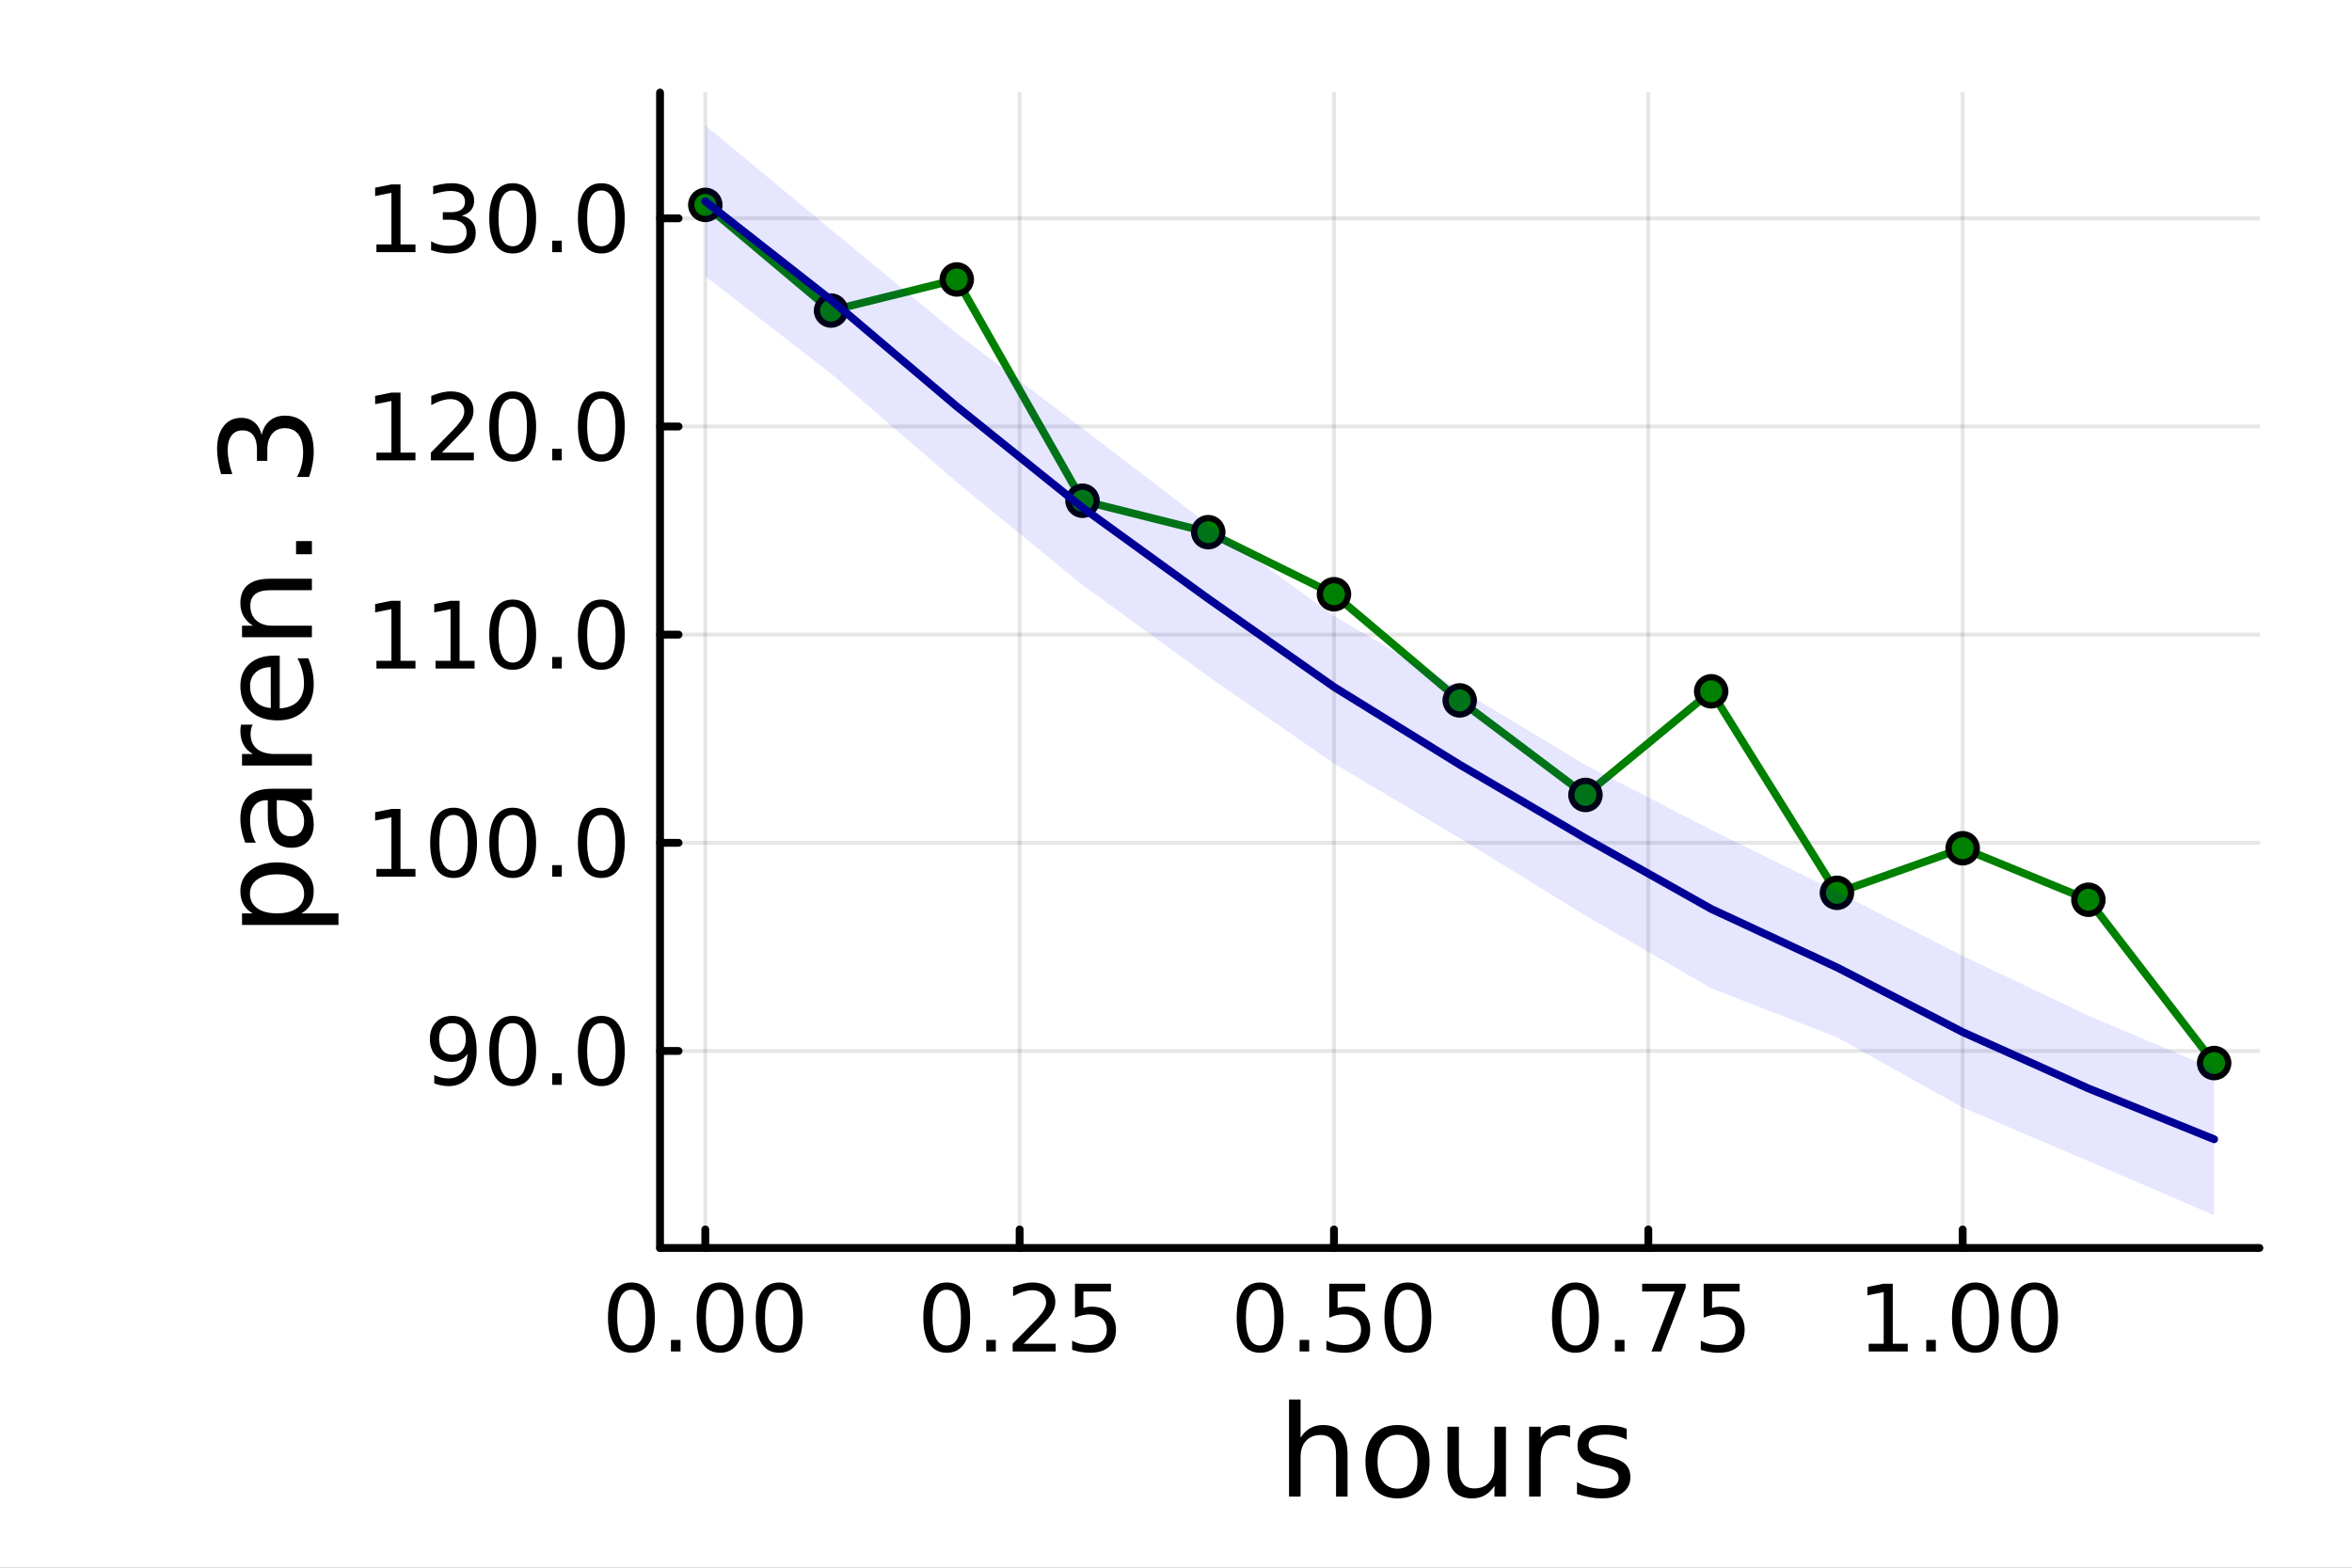 <?xml version="1.0" encoding="utf-8"?>
<svg xmlns="http://www.w3.org/2000/svg" xmlns:xlink="http://www.w3.org/1999/xlink" width="600" height="400" viewBox="0 0 2400 1600">
<rect x="0" y="0" width="2400" height="1600" fill="#808080" stroke="none"/>
<defs>
  <clipPath id="clip990">
    <rect x="0" y="0" width="2400" height="1600"/>
  </clipPath>
</defs>
<path clip-path="url(#clip990)" d="M0 1600 L2400 1600 L2400 0 L0 0  Z" fill="#ffffff" fill-rule="evenodd" fill-opacity="1"/>
<defs>
  <clipPath id="clip991">
    <rect x="480" y="0" width="1681" height="1600"/>
  </clipPath>
</defs>
<path clip-path="url(#clip990)" d="M673.506 1273.7 L2305.51 1273.7 L2305.51 94.488 L673.506 94.488  Z" fill="#ffffff" fill-rule="evenodd" fill-opacity="1"/>
<defs>
  <clipPath id="clip992">
    <rect x="673" y="94" width="1633" height="1180"/>
  </clipPath>
</defs>
<polyline clip-path="url(#clip992)" style="stroke:#000000; stroke-linecap:round; stroke-linejoin:round; stroke-width:4; stroke-opacity:0.1; fill:none" points="719.695,1273.7 719.695,94.488 "/>
<polyline clip-path="url(#clip992)" style="stroke:#000000; stroke-linecap:round; stroke-linejoin:round; stroke-width:4; stroke-opacity:0.1; fill:none" points="1040.45,1273.7 1040.45,94.488 "/>
<polyline clip-path="url(#clip992)" style="stroke:#000000; stroke-linecap:round; stroke-linejoin:round; stroke-width:4; stroke-opacity:0.1; fill:none" points="1361.21,1273.7 1361.21,94.488 "/>
<polyline clip-path="url(#clip992)" style="stroke:#000000; stroke-linecap:round; stroke-linejoin:round; stroke-width:4; stroke-opacity:0.1; fill:none" points="1681.96,1273.7 1681.96,94.488 "/>
<polyline clip-path="url(#clip992)" style="stroke:#000000; stroke-linecap:round; stroke-linejoin:round; stroke-width:4; stroke-opacity:0.1; fill:none" points="2002.72,1273.7 2002.72,94.488 "/>
<polyline clip-path="url(#clip990)" style="stroke:#000000; stroke-linecap:round; stroke-linejoin:round; stroke-width:8; stroke-opacity:1; fill:none" points="673.506,1273.7 2305.51,1273.7 "/>
<polyline clip-path="url(#clip990)" style="stroke:#000000; stroke-linecap:round; stroke-linejoin:round; stroke-width:8; stroke-opacity:1; fill:none" points="719.695,1273.7 719.695,1254.8 "/>
<polyline clip-path="url(#clip990)" style="stroke:#000000; stroke-linecap:round; stroke-linejoin:round; stroke-width:8; stroke-opacity:1; fill:none" points="1040.45,1273.7 1040.45,1254.8 "/>
<polyline clip-path="url(#clip990)" style="stroke:#000000; stroke-linecap:round; stroke-linejoin:round; stroke-width:8; stroke-opacity:1; fill:none" points="1361.21,1273.7 1361.21,1254.8 "/>
<polyline clip-path="url(#clip990)" style="stroke:#000000; stroke-linecap:round; stroke-linejoin:round; stroke-width:8; stroke-opacity:1; fill:none" points="1681.96,1273.7 1681.96,1254.8 "/>
<polyline clip-path="url(#clip990)" style="stroke:#000000; stroke-linecap:round; stroke-linejoin:round; stroke-width:8; stroke-opacity:1; fill:none" points="2002.72,1273.7 2002.72,1254.8 "/>
<path clip-path="url(#clip990)" d="M644.302 1316.33 Q637.08 1316.33 633.422 1323.46 Q629.811 1330.55 629.811 1344.81 Q629.811 1359.02 633.422 1366.15 Q637.08 1373.23 644.302 1373.23 Q651.57 1373.23 655.181 1366.15 Q658.839 1359.02 658.839 1344.81 Q658.839 1330.55 655.181 1323.46 Q651.57 1316.33 644.302 1316.33 M644.302 1308.93 Q655.922 1308.93 662.033 1318.14 Q668.19 1327.31 668.19 1344.81 Q668.19 1362.26 662.033 1371.47 Q655.922 1380.64 644.302 1380.64 Q632.681 1380.64 626.524 1371.47 Q620.413 1362.26 620.413 1344.81 Q620.413 1327.31 626.524 1318.14 Q632.681 1308.93 644.302 1308.93 Z" fill="#000000" fill-rule="nonzero" fill-opacity="1" /><path clip-path="url(#clip990)" d="M684.626 1367.54 L694.394 1367.54 L694.394 1379.3 L684.626 1379.3 L684.626 1367.54 Z" fill="#000000" fill-rule="nonzero" fill-opacity="1" /><path clip-path="url(#clip990)" d="M734.764 1316.33 Q727.542 1316.33 723.885 1323.46 Q720.274 1330.55 720.274 1344.81 Q720.274 1359.02 723.885 1366.15 Q727.542 1373.23 734.764 1373.23 Q742.033 1373.23 745.644 1366.15 Q749.301 1359.02 749.301 1344.81 Q749.301 1330.55 745.644 1323.46 Q742.033 1316.33 734.764 1316.33 M734.764 1308.93 Q746.384 1308.93 752.496 1318.14 Q758.653 1327.31 758.653 1344.81 Q758.653 1362.26 752.496 1371.47 Q746.384 1380.64 734.764 1380.64 Q723.144 1380.64 716.986 1371.47 Q710.875 1362.26 710.875 1344.81 Q710.875 1327.31 716.986 1318.14 Q723.144 1308.93 734.764 1308.93 Z" fill="#000000" fill-rule="nonzero" fill-opacity="1" /><path clip-path="url(#clip990)" d="M795.088 1316.33 Q787.866 1316.33 784.208 1323.46 Q780.597 1330.55 780.597 1344.81 Q780.597 1359.02 784.208 1366.15 Q787.866 1373.23 795.088 1373.23 Q802.356 1373.23 805.967 1366.15 Q809.625 1359.02 809.625 1344.81 Q809.625 1330.55 805.967 1323.46 Q802.356 1316.33 795.088 1316.33 M795.088 1308.93 Q806.708 1308.93 812.819 1318.14 Q818.977 1327.31 818.977 1344.81 Q818.977 1362.26 812.819 1371.47 Q806.708 1380.64 795.088 1380.64 Q783.468 1380.64 777.31 1371.47 Q771.199 1362.26 771.199 1344.81 Q771.199 1327.31 777.31 1318.14 Q783.468 1308.93 795.088 1308.93 Z" fill="#000000" fill-rule="nonzero" fill-opacity="1" /><path clip-path="url(#clip990)" d="M966.053 1316.33 Q958.831 1316.33 955.173 1323.46 Q951.562 1330.55 951.562 1344.81 Q951.562 1359.02 955.173 1366.15 Q958.831 1373.23 966.053 1373.23 Q973.321 1373.23 976.932 1366.15 Q980.59 1359.02 980.59 1344.81 Q980.59 1330.55 976.932 1323.46 Q973.321 1316.33 966.053 1316.33 M966.053 1308.93 Q977.673 1308.93 983.784 1318.14 Q989.942 1327.31 989.942 1344.81 Q989.942 1362.26 983.784 1371.47 Q977.673 1380.64 966.053 1380.64 Q954.433 1380.64 948.275 1371.47 Q942.164 1362.26 942.164 1344.81 Q942.164 1327.31 948.275 1318.14 Q954.433 1308.93 966.053 1308.93 Z" fill="#000000" fill-rule="nonzero" fill-opacity="1" /><path clip-path="url(#clip990)" d="M1006.38 1367.54 L1016.15 1367.54 L1016.15 1379.3 L1006.38 1379.3 L1006.38 1367.54 Z" fill="#000000" fill-rule="nonzero" fill-opacity="1" /><path clip-path="url(#clip990)" d="M1044.57 1371.43 L1077.21 1371.43 L1077.21 1379.3 L1033.32 1379.3 L1033.32 1371.43 Q1038.65 1365.92 1047.81 1356.66 Q1057.02 1347.35 1059.39 1344.67 Q1063.88 1339.62 1065.64 1336.15 Q1067.44 1332.63 1067.44 1329.25 Q1067.44 1323.74 1063.55 1320.27 Q1059.71 1316.8 1053.51 1316.8 Q1049.11 1316.8 1044.2 1318.32 Q1039.34 1319.85 1033.78 1322.95 L1033.78 1313.51 Q1039.43 1311.24 1044.34 1310.08 Q1049.25 1308.93 1053.32 1308.93 Q1064.06 1308.93 1070.45 1314.3 Q1076.84 1319.67 1076.84 1328.65 Q1076.84 1332.91 1075.22 1336.75 Q1073.64 1340.55 1069.43 1345.73 Q1068.27 1347.07 1062.07 1353.51 Q1055.87 1359.9 1044.57 1371.43 Z" fill="#000000" fill-rule="nonzero" fill-opacity="1" /><path clip-path="url(#clip990)" d="M1096.93 1310.18 L1133.64 1310.18 L1133.64 1318.05 L1105.5 1318.05 L1105.5 1334.99 Q1107.53 1334.3 1109.57 1333.97 Q1111.61 1333.6 1113.64 1333.6 Q1125.22 1333.6 1131.98 1339.94 Q1138.74 1346.29 1138.74 1357.12 Q1138.74 1368.28 1131.79 1374.48 Q1124.85 1380.64 1112.21 1380.64 Q1107.86 1380.64 1103.32 1379.9 Q1098.83 1379.16 1094.02 1377.68 L1094.02 1368.28 Q1098.18 1370.55 1102.63 1371.66 Q1107.07 1372.77 1112.02 1372.77 Q1120.03 1372.77 1124.71 1368.56 Q1129.39 1364.34 1129.39 1357.12 Q1129.39 1349.9 1124.71 1345.68 Q1120.03 1341.47 1112.02 1341.47 Q1108.27 1341.47 1104.52 1342.31 Q1100.82 1343.14 1096.93 1344.9 L1096.93 1310.18 Z" fill="#000000" fill-rule="nonzero" fill-opacity="1" /><path clip-path="url(#clip990)" d="M1285.81 1316.33 Q1278.59 1316.33 1274.93 1323.46 Q1271.32 1330.55 1271.32 1344.81 Q1271.32 1359.02 1274.93 1366.15 Q1278.59 1373.23 1285.81 1373.23 Q1293.08 1373.23 1296.69 1366.15 Q1300.35 1359.02 1300.35 1344.81 Q1300.35 1330.55 1296.69 1323.46 Q1293.08 1316.33 1285.81 1316.33 M1285.81 1308.93 Q1297.43 1308.93 1303.54 1318.14 Q1309.7 1327.31 1309.7 1344.81 Q1309.7 1362.26 1303.54 1371.47 Q1297.43 1380.64 1285.81 1380.64 Q1274.19 1380.64 1268.04 1371.47 Q1261.92 1362.26 1261.92 1344.81 Q1261.92 1327.31 1268.04 1318.14 Q1274.19 1308.93 1285.81 1308.93 Z" fill="#000000" fill-rule="nonzero" fill-opacity="1" /><path clip-path="url(#clip990)" d="M1326.14 1367.54 L1335.91 1367.54 L1335.91 1379.3 L1326.14 1379.3 L1326.14 1367.54 Z" fill="#000000" fill-rule="nonzero" fill-opacity="1" /><path clip-path="url(#clip990)" d="M1356.37 1310.18 L1393.08 1310.18 L1393.08 1318.05 L1364.93 1318.05 L1364.93 1334.99 Q1366.97 1334.3 1369.01 1333.97 Q1371.04 1333.6 1373.08 1333.6 Q1384.66 1333.6 1391.41 1339.94 Q1398.17 1346.29 1398.17 1357.12 Q1398.17 1368.28 1391.23 1374.48 Q1384.29 1380.64 1371.65 1380.64 Q1367.29 1380.64 1362.76 1379.9 Q1358.27 1379.16 1353.45 1377.68 L1353.45 1368.28 Q1357.62 1370.55 1362.06 1371.66 Q1366.51 1372.77 1371.46 1372.77 Q1379.47 1372.77 1384.15 1368.56 Q1388.82 1364.34 1388.82 1357.12 Q1388.82 1349.9 1384.15 1345.68 Q1379.47 1341.47 1371.46 1341.47 Q1367.71 1341.47 1363.96 1342.31 Q1360.26 1343.14 1356.37 1344.9 L1356.37 1310.18 Z" fill="#000000" fill-rule="nonzero" fill-opacity="1" /><path clip-path="url(#clip990)" d="M1436.6 1316.33 Q1429.38 1316.33 1425.72 1323.46 Q1422.11 1330.55 1422.11 1344.81 Q1422.11 1359.02 1425.72 1366.15 Q1429.38 1373.23 1436.6 1373.23 Q1443.87 1373.23 1447.48 1366.15 Q1451.14 1359.02 1451.14 1344.81 Q1451.14 1330.55 1447.48 1323.46 Q1443.87 1316.33 1436.6 1316.33 M1436.6 1308.93 Q1448.22 1308.93 1454.33 1318.14 Q1460.49 1327.31 1460.49 1344.81 Q1460.49 1362.26 1454.33 1371.47 Q1448.22 1380.64 1436.6 1380.64 Q1424.98 1380.64 1418.82 1371.47 Q1412.71 1362.26 1412.71 1344.81 Q1412.71 1327.31 1418.82 1318.14 Q1424.98 1308.93 1436.6 1308.93 Z" fill="#000000" fill-rule="nonzero" fill-opacity="1" /><path clip-path="url(#clip990)" d="M1607.56 1316.33 Q1600.34 1316.33 1596.69 1323.46 Q1593.07 1330.55 1593.07 1344.81 Q1593.07 1359.02 1596.69 1366.15 Q1600.34 1373.23 1607.56 1373.23 Q1614.83 1373.23 1618.44 1366.15 Q1622.1 1359.02 1622.1 1344.81 Q1622.1 1330.55 1618.44 1323.46 Q1614.83 1316.33 1607.56 1316.33 M1607.56 1308.93 Q1619.18 1308.93 1625.3 1318.14 Q1631.45 1327.31 1631.45 1344.81 Q1631.45 1362.26 1625.3 1371.47 Q1619.18 1380.64 1607.56 1380.64 Q1595.94 1380.64 1589.79 1371.47 Q1583.68 1362.26 1583.68 1344.81 Q1583.68 1327.31 1589.79 1318.14 Q1595.94 1308.93 1607.56 1308.93 Z" fill="#000000" fill-rule="nonzero" fill-opacity="1" /><path clip-path="url(#clip990)" d="M1647.89 1367.54 L1657.66 1367.54 L1657.66 1379.3 L1647.89 1379.3 L1647.89 1367.54 Z" fill="#000000" fill-rule="nonzero" fill-opacity="1" /><path clip-path="url(#clip990)" d="M1675.67 1310.18 L1720.11 1310.18 L1720.11 1314.16 L1695.02 1379.3 L1685.25 1379.3 L1708.86 1318.05 L1675.67 1318.05 L1675.67 1310.18 Z" fill="#000000" fill-rule="nonzero" fill-opacity="1" /><path clip-path="url(#clip990)" d="M1738.44 1310.18 L1775.16 1310.18 L1775.16 1318.05 L1747.01 1318.05 L1747.01 1334.99 Q1749.05 1334.3 1751.08 1333.97 Q1753.12 1333.6 1755.16 1333.6 Q1766.73 1333.6 1773.49 1339.94 Q1780.25 1346.29 1780.25 1357.12 Q1780.25 1368.28 1773.3 1374.48 Q1766.36 1380.64 1753.72 1380.64 Q1749.37 1380.64 1744.83 1379.9 Q1740.34 1379.16 1735.53 1377.68 L1735.53 1368.28 Q1739.69 1370.55 1744.14 1371.66 Q1748.58 1372.77 1753.54 1372.77 Q1761.55 1372.77 1766.22 1368.56 Q1770.9 1364.34 1770.9 1357.12 Q1770.9 1349.9 1766.22 1345.68 Q1761.55 1341.47 1753.54 1341.47 Q1749.79 1341.47 1746.04 1342.31 Q1742.33 1343.14 1738.44 1344.9 L1738.44 1310.18 Z" fill="#000000" fill-rule="nonzero" fill-opacity="1" /><path clip-path="url(#clip990)" d="M1906.86 1371.43 L1922.14 1371.43 L1922.14 1318.69 L1905.52 1322.03 L1905.52 1313.51 L1922.05 1310.18 L1931.4 1310.18 L1931.4 1371.43 L1946.68 1371.43 L1946.68 1379.3 L1906.86 1379.3 L1906.86 1371.43 Z" fill="#000000" fill-rule="nonzero" fill-opacity="1" /><path clip-path="url(#clip990)" d="M1965.57 1367.54 L1975.33 1367.54 L1975.33 1379.3 L1965.57 1379.3 L1965.57 1367.54 Z" fill="#000000" fill-rule="nonzero" fill-opacity="1" /><path clip-path="url(#clip990)" d="M2015.7 1316.33 Q2008.48 1316.33 2004.82 1323.46 Q2001.21 1330.55 2001.21 1344.81 Q2001.21 1359.02 2004.82 1366.15 Q2008.48 1373.23 2015.7 1373.23 Q2022.97 1373.23 2026.58 1366.15 Q2030.24 1359.02 2030.24 1344.81 Q2030.24 1330.55 2026.58 1323.46 Q2022.97 1316.33 2015.7 1316.33 M2015.7 1308.93 Q2027.32 1308.93 2033.44 1318.14 Q2039.59 1327.31 2039.59 1344.81 Q2039.59 1362.26 2033.44 1371.47 Q2027.32 1380.64 2015.7 1380.64 Q2004.08 1380.64 1997.93 1371.47 Q1991.82 1362.26 1991.82 1344.81 Q1991.82 1327.31 1997.93 1318.14 Q2004.08 1308.93 2015.7 1308.93 Z" fill="#000000" fill-rule="nonzero" fill-opacity="1" /><path clip-path="url(#clip990)" d="M2076.03 1316.33 Q2068.81 1316.33 2065.15 1323.46 Q2061.54 1330.55 2061.54 1344.81 Q2061.54 1359.02 2065.15 1366.15 Q2068.81 1373.23 2076.03 1373.23 Q2083.3 1373.23 2086.91 1366.15 Q2090.57 1359.02 2090.57 1344.81 Q2090.57 1330.55 2086.91 1323.46 Q2083.3 1316.33 2076.03 1316.33 M2076.03 1308.93 Q2087.65 1308.93 2093.76 1318.14 Q2099.92 1327.31 2099.92 1344.81 Q2099.92 1362.26 2093.76 1371.47 Q2087.65 1380.64 2076.03 1380.64 Q2064.41 1380.64 2058.25 1371.47 Q2052.14 1362.26 2052.14 1344.81 Q2052.14 1327.31 2058.25 1318.14 Q2064.41 1308.93 2076.03 1308.93 Z" fill="#000000" fill-rule="nonzero" fill-opacity="1" /><path clip-path="url(#clip990)" d="M1375.05 1484.39 L1375.05 1527.42 L1363.34 1527.42 L1363.34 1484.77 Q1363.34 1474.65 1359.39 1469.62 Q1355.45 1464.59 1347.55 1464.59 Q1338.07 1464.59 1332.59 1470.64 Q1327.12 1476.69 1327.12 1487.13 L1327.12 1527.42 L1315.34 1527.42 L1315.34 1428.37 L1327.12 1428.37 L1327.12 1467.2 Q1331.32 1460.77 1336.99 1457.59 Q1342.72 1454.41 1350.16 1454.41 Q1362.45 1454.41 1368.75 1462.05 Q1375.05 1469.62 1375.05 1484.39 Z" fill="#000000" fill-rule="nonzero" fill-opacity="1" /><path clip-path="url(#clip990)" d="M1426.04 1464.34 Q1416.62 1464.34 1411.15 1471.72 Q1405.67 1479.04 1405.67 1491.84 Q1405.67 1504.63 1411.08 1512.02 Q1416.56 1519.34 1426.04 1519.34 Q1435.4 1519.34 1440.87 1511.96 Q1446.35 1504.57 1446.35 1491.84 Q1446.35 1479.17 1440.87 1471.79 Q1435.4 1464.34 1426.04 1464.34 M1426.04 1454.41 Q1441.32 1454.41 1450.04 1464.34 Q1458.76 1474.27 1458.76 1491.84 Q1458.76 1509.35 1450.04 1519.34 Q1441.32 1529.27 1426.04 1529.27 Q1410.7 1529.27 1401.98 1519.34 Q1393.32 1509.35 1393.32 1491.84 Q1393.32 1474.27 1401.98 1464.34 Q1410.7 1454.41 1426.04 1454.41 Z" fill="#000000" fill-rule="nonzero" fill-opacity="1" /><path clip-path="url(#clip990)" d="M1476.97 1499.29 L1476.97 1456.13 L1488.68 1456.13 L1488.68 1498.84 Q1488.68 1508.96 1492.63 1514.06 Q1496.57 1519.08 1504.47 1519.08 Q1513.95 1519.08 1519.43 1513.04 Q1524.97 1506.99 1524.97 1496.55 L1524.97 1456.13 L1536.68 1456.13 L1536.68 1527.42 L1524.97 1527.42 L1524.97 1516.47 Q1520.7 1522.97 1515.04 1526.15 Q1509.43 1529.27 1501.99 1529.27 Q1489.7 1529.27 1483.33 1521.63 Q1476.97 1513.99 1476.97 1499.29 M1506.44 1454.41 L1506.44 1454.41 Z" fill="#000000" fill-rule="nonzero" fill-opacity="1" /><path clip-path="url(#clip990)" d="M1602.12 1467.08 Q1600.14 1465.93 1597.79 1465.42 Q1595.5 1464.85 1592.7 1464.85 Q1582.77 1464.85 1577.42 1471.34 Q1572.14 1477.77 1572.14 1489.87 L1572.14 1527.42 L1560.36 1527.42 L1560.36 1456.13 L1572.14 1456.13 L1572.14 1467.2 Q1575.83 1460.71 1581.75 1457.59 Q1587.67 1454.41 1596.13 1454.41 Q1597.34 1454.41 1598.81 1454.6 Q1600.27 1454.73 1602.05 1455.05 L1602.12 1467.08 Z" fill="#000000" fill-rule="nonzero" fill-opacity="1" /><path clip-path="url(#clip990)" d="M1659.86 1458.23 L1659.86 1469.3 Q1654.89 1466.76 1649.54 1465.49 Q1644.2 1464.21 1638.47 1464.21 Q1629.75 1464.21 1625.35 1466.89 Q1621.02 1469.56 1621.02 1474.91 Q1621.02 1478.98 1624.14 1481.34 Q1627.26 1483.63 1636.68 1485.73 L1640.69 1486.62 Q1653.17 1489.29 1658.39 1494.19 Q1663.67 1499.03 1663.67 1507.75 Q1663.67 1517.68 1655.78 1523.48 Q1647.95 1529.27 1634.2 1529.27 Q1628.47 1529.27 1622.23 1528.12 Q1616.06 1527.04 1609.18 1524.81 L1609.18 1512.72 Q1615.68 1516.09 1621.98 1517.81 Q1628.28 1519.47 1634.46 1519.47 Q1642.73 1519.47 1647.19 1516.67 Q1651.64 1513.8 1651.64 1508.64 Q1651.64 1503.87 1648.4 1501.32 Q1645.21 1498.78 1634.33 1496.42 L1630.25 1495.47 Q1619.37 1493.18 1614.53 1488.47 Q1609.69 1483.69 1609.69 1475.42 Q1609.69 1465.36 1616.82 1459.88 Q1623.95 1454.41 1637.07 1454.41 Q1643.56 1454.41 1649.29 1455.36 Q1655.02 1456.32 1659.86 1458.23 Z" fill="#000000" fill-rule="nonzero" fill-opacity="1" /><polyline clip-path="url(#clip992)" style="stroke:#000000; stroke-linecap:round; stroke-linejoin:round; stroke-width:4; stroke-opacity:0.1; fill:none" points="673.506,1072.63 2305.51,1072.63 "/>
<polyline clip-path="url(#clip992)" style="stroke:#000000; stroke-linecap:round; stroke-linejoin:round; stroke-width:4; stroke-opacity:0.1; fill:none" points="673.506,860.173 2305.51,860.173 "/>
<polyline clip-path="url(#clip992)" style="stroke:#000000; stroke-linecap:round; stroke-linejoin:round; stroke-width:4; stroke-opacity:0.1; fill:none" points="673.506,647.72 2305.51,647.72 "/>
<polyline clip-path="url(#clip992)" style="stroke:#000000; stroke-linecap:round; stroke-linejoin:round; stroke-width:4; stroke-opacity:0.1; fill:none" points="673.506,435.266 2305.51,435.266 "/>
<polyline clip-path="url(#clip992)" style="stroke:#000000; stroke-linecap:round; stroke-linejoin:round; stroke-width:4; stroke-opacity:0.1; fill:none" points="673.506,222.812 2305.51,222.812 "/>
<polyline clip-path="url(#clip990)" style="stroke:#000000; stroke-linecap:round; stroke-linejoin:round; stroke-width:8; stroke-opacity:1; fill:none" points="673.506,1273.7 673.506,94.488 "/>
<polyline clip-path="url(#clip990)" style="stroke:#000000; stroke-linecap:round; stroke-linejoin:round; stroke-width:8; stroke-opacity:1; fill:none" points="673.506,1072.63 692.404,1072.63 "/>
<polyline clip-path="url(#clip990)" style="stroke:#000000; stroke-linecap:round; stroke-linejoin:round; stroke-width:8; stroke-opacity:1; fill:none" points="673.506,860.173 692.404,860.173 "/>
<polyline clip-path="url(#clip990)" style="stroke:#000000; stroke-linecap:round; stroke-linejoin:round; stroke-width:8; stroke-opacity:1; fill:none" points="673.506,647.72 692.404,647.72 "/>
<polyline clip-path="url(#clip990)" style="stroke:#000000; stroke-linecap:round; stroke-linejoin:round; stroke-width:8; stroke-opacity:1; fill:none" points="673.506,435.266 692.404,435.266 "/>
<polyline clip-path="url(#clip990)" style="stroke:#000000; stroke-linecap:round; stroke-linejoin:round; stroke-width:8; stroke-opacity:1; fill:none" points="673.506,222.812 692.404,222.812 "/>
<path clip-path="url(#clip990)" d="M443.109 1105.75 L443.109 1097.23 Q446.627 1098.9 450.238 1099.78 Q453.85 1100.66 457.322 1100.66 Q466.581 1100.66 471.442 1094.46 Q476.349 1088.21 477.044 1075.52 Q474.359 1079.5 470.238 1081.63 Q466.118 1083.76 461.118 1083.76 Q450.748 1083.76 444.683 1077.51 Q438.664 1071.21 438.664 1060.34 Q438.664 1049.69 444.961 1043.25 Q451.257 1036.82 461.72 1036.82 Q473.711 1036.82 480.007 1046.03 Q486.349 1055.2 486.349 1072.7 Q486.349 1089.04 478.572 1098.81 Q470.84 1108.53 457.738 1108.53 Q454.22 1108.53 450.609 1107.84 Q446.998 1107.14 443.109 1105.75 M461.72 1076.45 Q468.016 1076.45 471.674 1072.14 Q475.377 1067.84 475.377 1060.34 Q475.377 1052.88 471.674 1048.58 Q468.016 1044.22 461.72 1044.22 Q455.424 1044.22 451.72 1048.58 Q448.063 1052.88 448.063 1060.34 Q448.063 1067.84 451.72 1072.14 Q455.424 1076.45 461.72 1076.45 Z" fill="#000000" fill-rule="nonzero" fill-opacity="1" /><path clip-path="url(#clip990)" d="M523.155 1044.22 Q515.933 1044.22 512.275 1051.35 Q508.664 1058.44 508.664 1072.7 Q508.664 1086.91 512.275 1094.04 Q515.933 1101.12 523.155 1101.12 Q530.423 1101.12 534.034 1094.04 Q537.692 1086.91 537.692 1072.7 Q537.692 1058.44 534.034 1051.35 Q530.423 1044.22 523.155 1044.22 M523.155 1036.82 Q534.775 1036.82 540.886 1046.03 Q547.043 1055.2 547.043 1072.7 Q547.043 1090.15 540.886 1099.36 Q534.775 1108.53 523.155 1108.53 Q511.534 1108.53 505.377 1099.36 Q499.266 1090.15 499.266 1072.7 Q499.266 1055.2 505.377 1046.03 Q511.534 1036.82 523.155 1036.82 Z" fill="#000000" fill-rule="nonzero" fill-opacity="1" /><path clip-path="url(#clip990)" d="M563.479 1095.43 L573.247 1095.43 L573.247 1107.19 L563.479 1107.19 L563.479 1095.43 Z" fill="#000000" fill-rule="nonzero" fill-opacity="1" /><path clip-path="url(#clip990)" d="M613.617 1044.22 Q606.395 1044.22 602.738 1051.35 Q599.127 1058.44 599.127 1072.7 Q599.127 1086.91 602.738 1094.04 Q606.395 1101.12 613.617 1101.12 Q620.886 1101.12 624.497 1094.04 Q628.154 1086.91 628.154 1072.7 Q628.154 1058.44 624.497 1051.35 Q620.886 1044.22 613.617 1044.22 M613.617 1036.82 Q625.238 1036.82 631.349 1046.03 Q637.506 1055.2 637.506 1072.7 Q637.506 1090.15 631.349 1099.36 Q625.238 1108.53 613.617 1108.53 Q601.997 1108.53 595.84 1099.36 Q589.728 1090.15 589.728 1072.7 Q589.728 1055.2 595.84 1046.03 Q601.997 1036.82 613.617 1036.82 Z" fill="#000000" fill-rule="nonzero" fill-opacity="1" /><path clip-path="url(#clip990)" d="M384.128 886.863 L399.405 886.863 L399.405 834.132 L382.785 837.465 L382.785 828.947 L399.313 825.613 L408.665 825.613 L408.665 886.863 L423.942 886.863 L423.942 894.733 L384.128 894.733 L384.128 886.863 Z" fill="#000000" fill-rule="nonzero" fill-opacity="1" /><path clip-path="url(#clip990)" d="M462.831 831.771 Q455.609 831.771 451.951 838.9 Q448.34 845.983 448.34 860.243 Q448.34 874.456 451.951 881.585 Q455.609 888.668 462.831 888.668 Q470.099 888.668 473.711 881.585 Q477.368 874.456 477.368 860.243 Q477.368 845.983 473.711 838.9 Q470.099 831.771 462.831 831.771 M462.831 824.363 Q474.451 824.363 480.562 833.576 Q486.72 842.743 486.72 860.243 Q486.72 877.696 480.562 886.909 Q474.451 896.076 462.831 896.076 Q451.211 896.076 445.053 886.909 Q438.942 877.696 438.942 860.243 Q438.942 842.743 445.053 833.576 Q451.211 824.363 462.831 824.363 Z" fill="#000000" fill-rule="nonzero" fill-opacity="1" /><path clip-path="url(#clip990)" d="M523.155 831.771 Q515.933 831.771 512.275 838.9 Q508.664 845.983 508.664 860.243 Q508.664 874.456 512.275 881.585 Q515.933 888.668 523.155 888.668 Q530.423 888.668 534.034 881.585 Q537.692 874.456 537.692 860.243 Q537.692 845.983 534.034 838.9 Q530.423 831.771 523.155 831.771 M523.155 824.363 Q534.775 824.363 540.886 833.576 Q547.043 842.743 547.043 860.243 Q547.043 877.696 540.886 886.909 Q534.775 896.076 523.155 896.076 Q511.534 896.076 505.377 886.909 Q499.266 877.696 499.266 860.243 Q499.266 842.743 505.377 833.576 Q511.534 824.363 523.155 824.363 Z" fill="#000000" fill-rule="nonzero" fill-opacity="1" /><path clip-path="url(#clip990)" d="M563.479 882.974 L573.247 882.974 L573.247 894.733 L563.479 894.733 L563.479 882.974 Z" fill="#000000" fill-rule="nonzero" fill-opacity="1" /><path clip-path="url(#clip990)" d="M613.617 831.771 Q606.395 831.771 602.738 838.9 Q599.127 845.983 599.127 860.243 Q599.127 874.456 602.738 881.585 Q606.395 888.668 613.617 888.668 Q620.886 888.668 624.497 881.585 Q628.154 874.456 628.154 860.243 Q628.154 845.983 624.497 838.9 Q620.886 831.771 613.617 831.771 M613.617 824.363 Q625.238 824.363 631.349 833.576 Q637.506 842.743 637.506 860.243 Q637.506 877.696 631.349 886.909 Q625.238 896.076 613.617 896.076 Q601.997 896.076 595.84 886.909 Q589.728 877.696 589.728 860.243 Q589.728 842.743 595.84 833.576 Q601.997 824.363 613.617 824.363 Z" fill="#000000" fill-rule="nonzero" fill-opacity="1" /><path clip-path="url(#clip990)" d="M384.128 674.409 L399.405 674.409 L399.405 621.678 L382.785 625.011 L382.785 616.493 L399.313 613.16 L408.665 613.16 L408.665 674.409 L423.942 674.409 L423.942 682.28 L384.128 682.28 L384.128 674.409 Z" fill="#000000" fill-rule="nonzero" fill-opacity="1" /><path clip-path="url(#clip990)" d="M444.451 674.409 L459.729 674.409 L459.729 621.678 L443.109 625.011 L443.109 616.493 L459.637 613.16 L468.988 613.16 L468.988 674.409 L484.266 674.409 L484.266 682.28 L444.451 682.28 L444.451 674.409 Z" fill="#000000" fill-rule="nonzero" fill-opacity="1" /><path clip-path="url(#clip990)" d="M523.155 619.317 Q515.933 619.317 512.275 626.447 Q508.664 633.53 508.664 647.789 Q508.664 662.002 512.275 669.132 Q515.933 676.215 523.155 676.215 Q530.423 676.215 534.034 669.132 Q537.692 662.002 537.692 647.789 Q537.692 633.53 534.034 626.447 Q530.423 619.317 523.155 619.317 M523.155 611.91 Q534.775 611.91 540.886 621.123 Q547.043 630.289 547.043 647.789 Q547.043 665.243 540.886 674.456 Q534.775 683.622 523.155 683.622 Q511.534 683.622 505.377 674.456 Q499.266 665.243 499.266 647.789 Q499.266 630.289 505.377 621.123 Q511.534 611.91 523.155 611.91 Z" fill="#000000" fill-rule="nonzero" fill-opacity="1" /><path clip-path="url(#clip990)" d="M563.479 670.52 L573.247 670.52 L573.247 682.28 L563.479 682.28 L563.479 670.52 Z" fill="#000000" fill-rule="nonzero" fill-opacity="1" /><path clip-path="url(#clip990)" d="M613.617 619.317 Q606.395 619.317 602.738 626.447 Q599.127 633.53 599.127 647.789 Q599.127 662.002 602.738 669.132 Q606.395 676.215 613.617 676.215 Q620.886 676.215 624.497 669.132 Q628.154 662.002 628.154 647.789 Q628.154 633.53 624.497 626.447 Q620.886 619.317 613.617 619.317 M613.617 611.91 Q625.238 611.91 631.349 621.123 Q637.506 630.289 637.506 647.789 Q637.506 665.243 631.349 674.456 Q625.238 683.622 613.617 683.622 Q601.997 683.622 595.84 674.456 Q589.728 665.243 589.728 647.789 Q589.728 630.289 595.84 621.123 Q601.997 611.91 613.617 611.91 Z" fill="#000000" fill-rule="nonzero" fill-opacity="1" /><path clip-path="url(#clip990)" d="M384.128 461.956 L399.405 461.956 L399.405 409.224 L382.785 412.558 L382.785 404.039 L399.313 400.706 L408.665 400.706 L408.665 461.956 L423.942 461.956 L423.942 469.826 L384.128 469.826 L384.128 461.956 Z" fill="#000000" fill-rule="nonzero" fill-opacity="1" /><path clip-path="url(#clip990)" d="M450.887 461.956 L483.525 461.956 L483.525 469.826 L439.637 469.826 L439.637 461.956 Q444.961 456.446 454.127 447.187 Q463.34 437.882 465.701 435.196 Q470.192 430.15 471.951 426.678 Q473.757 423.16 473.757 419.78 Q473.757 414.271 469.868 410.798 Q466.025 407.326 459.822 407.326 Q455.424 407.326 450.516 408.854 Q445.655 410.382 440.1 413.484 L440.1 404.039 Q445.748 401.771 450.655 400.613 Q455.562 399.456 459.637 399.456 Q470.377 399.456 476.766 404.826 Q483.155 410.197 483.155 419.178 Q483.155 423.437 481.535 427.28 Q479.961 431.076 475.748 436.261 Q474.59 437.604 468.387 444.039 Q462.183 450.428 450.887 461.956 Z" fill="#000000" fill-rule="nonzero" fill-opacity="1" /><path clip-path="url(#clip990)" d="M523.155 406.863 Q515.933 406.863 512.275 413.993 Q508.664 421.076 508.664 435.335 Q508.664 449.548 512.275 456.678 Q515.933 463.761 523.155 463.761 Q530.423 463.761 534.034 456.678 Q537.692 449.548 537.692 435.335 Q537.692 421.076 534.034 413.993 Q530.423 406.863 523.155 406.863 M523.155 399.456 Q534.775 399.456 540.886 408.669 Q547.043 417.835 547.043 435.335 Q547.043 452.789 540.886 462.002 Q534.775 471.169 523.155 471.169 Q511.534 471.169 505.377 462.002 Q499.266 452.789 499.266 435.335 Q499.266 417.835 505.377 408.669 Q511.534 399.456 523.155 399.456 Z" fill="#000000" fill-rule="nonzero" fill-opacity="1" /><path clip-path="url(#clip990)" d="M563.479 458.067 L573.247 458.067 L573.247 469.826 L563.479 469.826 L563.479 458.067 Z" fill="#000000" fill-rule="nonzero" fill-opacity="1" /><path clip-path="url(#clip990)" d="M613.617 406.863 Q606.395 406.863 602.738 413.993 Q599.127 421.076 599.127 435.335 Q599.127 449.548 602.738 456.678 Q606.395 463.761 613.617 463.761 Q620.886 463.761 624.497 456.678 Q628.154 449.548 628.154 435.335 Q628.154 421.076 624.497 413.993 Q620.886 406.863 613.617 406.863 M613.617 399.456 Q625.238 399.456 631.349 408.669 Q637.506 417.835 637.506 435.335 Q637.506 452.789 631.349 462.002 Q625.238 471.169 613.617 471.169 Q601.997 471.169 595.84 462.002 Q589.728 452.789 589.728 435.335 Q589.728 417.835 595.84 408.669 Q601.997 399.456 613.617 399.456 Z" fill="#000000" fill-rule="nonzero" fill-opacity="1" /><path clip-path="url(#clip990)" d="M384.128 249.502 L399.405 249.502 L399.405 196.771 L382.785 200.104 L382.785 191.586 L399.313 188.252 L408.665 188.252 L408.665 249.502 L423.942 249.502 L423.942 257.372 L384.128 257.372 L384.128 249.502 Z" fill="#000000" fill-rule="nonzero" fill-opacity="1" /><path clip-path="url(#clip990)" d="M471.164 220.104 Q477.877 221.539 481.627 226.076 Q485.423 230.613 485.423 237.28 Q485.423 247.511 478.386 253.113 Q471.349 258.715 458.387 258.715 Q454.035 258.715 449.405 257.835 Q444.822 257.002 439.914 255.289 L439.914 246.261 Q443.803 248.53 448.433 249.687 Q453.063 250.845 458.109 250.845 Q466.905 250.845 471.488 247.372 Q476.118 243.9 476.118 237.28 Q476.118 231.169 471.812 227.743 Q467.553 224.271 459.914 224.271 L451.859 224.271 L451.859 216.585 L460.285 216.585 Q467.183 216.585 470.84 213.854 Q474.498 211.076 474.498 205.891 Q474.498 200.567 470.701 197.743 Q466.951 194.873 459.914 194.873 Q456.072 194.873 451.674 195.706 Q447.276 196.539 441.998 198.299 L441.998 189.965 Q447.322 188.484 451.951 187.743 Q456.627 187.002 460.748 187.002 Q471.396 187.002 477.599 191.863 Q483.803 196.678 483.803 204.919 Q483.803 210.66 480.516 214.641 Q477.229 218.576 471.164 220.104 Z" fill="#000000" fill-rule="nonzero" fill-opacity="1" /><path clip-path="url(#clip990)" d="M523.155 194.41 Q515.933 194.41 512.275 201.539 Q508.664 208.623 508.664 222.882 Q508.664 237.095 512.275 244.224 Q515.933 251.308 523.155 251.308 Q530.423 251.308 534.034 244.224 Q537.692 237.095 537.692 222.882 Q537.692 208.623 534.034 201.539 Q530.423 194.41 523.155 194.41 M523.155 187.002 Q534.775 187.002 540.886 196.215 Q547.043 205.382 547.043 222.882 Q547.043 240.335 540.886 249.548 Q534.775 258.715 523.155 258.715 Q511.534 258.715 505.377 249.548 Q499.266 240.335 499.266 222.882 Q499.266 205.382 505.377 196.215 Q511.534 187.002 523.155 187.002 Z" fill="#000000" fill-rule="nonzero" fill-opacity="1" /><path clip-path="url(#clip990)" d="M563.479 245.613 L573.247 245.613 L573.247 257.372 L563.479 257.372 L563.479 245.613 Z" fill="#000000" fill-rule="nonzero" fill-opacity="1" /><path clip-path="url(#clip990)" d="M613.617 194.41 Q606.395 194.41 602.738 201.539 Q599.127 208.623 599.127 222.882 Q599.127 237.095 602.738 244.224 Q606.395 251.308 613.617 251.308 Q620.886 251.308 624.497 244.224 Q628.154 237.095 628.154 222.882 Q628.154 208.623 624.497 201.539 Q620.886 194.41 613.617 194.41 M613.617 187.002 Q625.238 187.002 631.349 196.215 Q637.506 205.382 637.506 222.882 Q637.506 240.335 631.349 249.548 Q625.238 258.715 613.617 258.715 Q601.997 258.715 595.84 249.548 Q589.728 240.335 589.728 222.882 Q589.728 205.382 595.84 196.215 Q601.997 187.002 613.617 187.002 Z" fill="#000000" fill-rule="nonzero" fill-opacity="1" /><path clip-path="url(#clip990)" d="M307.579 932.195 L345.391 932.195 L345.391 943.972 L246.977 943.972 L246.977 932.195 L257.799 932.195 Q251.433 928.503 248.378 922.901 Q245.258 917.236 245.258 909.406 Q245.258 896.42 255.571 888.336 Q265.883 880.188 282.689 880.188 Q299.494 880.188 309.807 888.336 Q320.119 896.42 320.119 909.406 Q320.119 917.236 317.064 922.901 Q313.944 928.503 307.579 932.195 M282.689 892.346 Q269.766 892.346 262.446 897.693 Q255.062 902.977 255.062 912.271 Q255.062 921.565 262.446 926.912 Q269.766 932.195 282.689 932.195 Q295.611 932.195 302.995 926.912 Q310.316 921.565 310.316 912.271 Q310.316 902.977 302.995 897.693 Q295.611 892.346 282.689 892.346 Z" fill="#000000" fill-rule="nonzero" fill-opacity="1" /><path clip-path="url(#clip990)" d="M282.434 828.371 Q282.434 842.566 285.681 848.041 Q288.927 853.515 296.757 853.515 Q302.995 853.515 306.688 849.441 Q310.316 845.303 310.316 838.238 Q310.316 828.498 303.441 822.642 Q296.502 816.721 285.044 816.721 L282.434 816.721 L282.434 828.371 M277.596 805.009 L318.273 805.009 L318.273 816.721 L307.451 816.721 Q313.944 820.732 317.064 826.716 Q320.119 832.699 320.119 841.357 Q320.119 852.306 314.008 858.799 Q307.833 865.228 297.521 865.228 Q285.49 865.228 279.379 857.207 Q273.268 849.123 273.268 833.145 L273.268 816.721 L272.122 816.721 Q264.037 816.721 259.645 822.069 Q255.189 827.352 255.189 836.964 Q255.189 843.075 256.653 848.868 Q258.117 854.661 261.045 860.008 L250.224 860.008 Q247.741 853.579 246.532 847.531 Q245.258 841.484 245.258 835.755 Q245.258 820.286 253.279 812.647 Q261.3 805.009 277.596 805.009 Z" fill="#000000" fill-rule="nonzero" fill-opacity="1" /><path clip-path="url(#clip990)" d="M257.926 739.569 Q256.78 741.542 256.271 743.898 Q255.698 746.189 255.698 748.99 Q255.698 758.921 262.191 764.268 Q268.621 769.552 280.715 769.552 L318.273 769.552 L318.273 781.328 L246.977 781.328 L246.977 769.552 L258.054 769.552 Q251.561 765.859 248.441 759.939 Q245.258 754.019 245.258 745.553 Q245.258 744.343 245.449 742.879 Q245.577 741.415 245.895 739.633 L257.926 739.569 Z" fill="#000000" fill-rule="nonzero" fill-opacity="1" /><path clip-path="url(#clip990)" d="M279.697 669.164 L285.426 669.164 L285.426 723.018 Q297.521 722.254 303.887 715.761 Q310.189 709.205 310.189 697.555 Q310.189 690.808 308.534 684.506 Q306.878 678.14 303.568 671.902 L314.645 671.902 Q317.318 678.204 318.719 684.824 Q320.119 691.444 320.119 698.256 Q320.119 715.316 310.189 725.31 Q300.258 735.24 283.325 735.24 Q265.82 735.24 255.571 725.819 Q245.258 716.334 245.258 700.293 Q245.258 685.906 254.552 677.567 Q263.783 669.164 279.697 669.164 M276.259 680.877 Q266.647 681.005 260.918 686.288 Q255.189 691.508 255.189 700.165 Q255.189 709.969 260.727 715.889 Q266.265 721.745 276.323 722.636 L276.259 680.877 Z" fill="#000000" fill-rule="nonzero" fill-opacity="1" /><path clip-path="url(#clip990)" d="M275.241 590.675 L318.273 590.675 L318.273 602.388 L275.623 602.388 Q265.501 602.388 260.472 606.335 Q255.444 610.282 255.444 618.175 Q255.444 627.66 261.491 633.134 Q267.538 638.609 277.978 638.609 L318.273 638.609 L318.273 650.386 L246.977 650.386 L246.977 638.609 L258.054 638.609 Q251.624 634.408 248.441 628.742 Q245.258 623.013 245.258 615.565 Q245.258 603.279 252.897 596.977 Q260.472 590.675 275.241 590.675 Z" fill="#000000" fill-rule="nonzero" fill-opacity="1" /><path clip-path="url(#clip990)" d="M302.104 565.658 L302.104 552.226 L318.273 552.226 L318.273 565.658 L302.104 565.658 Z" fill="#000000" fill-rule="nonzero" fill-opacity="1" /><path clip-path="url(#clip990)" d="M267.029 443.818 Q269.003 434.588 275.241 429.432 Q281.479 424.212 290.646 424.212 Q304.714 424.212 312.417 433.888 Q320.119 443.564 320.119 461.388 Q320.119 467.371 318.91 473.737 Q317.764 480.039 315.409 486.787 L302.995 486.787 Q306.115 481.44 307.706 475.074 Q309.297 468.708 309.297 461.77 Q309.297 449.675 304.523 443.373 Q299.749 437.007 290.646 437.007 Q282.243 437.007 277.533 442.927 Q272.758 448.784 272.758 459.287 L272.758 470.363 L262.191 470.363 L262.191 458.778 Q262.191 449.293 258.435 444.264 Q254.616 439.235 247.486 439.235 Q240.166 439.235 236.283 444.455 Q232.336 449.611 232.336 459.287 Q232.336 464.571 233.482 470.618 Q234.628 476.665 237.047 483.922 L225.588 483.922 Q223.551 476.602 222.533 470.236 Q221.514 463.807 221.514 458.141 Q221.514 443.5 228.198 434.97 Q234.819 426.44 246.15 426.44 Q254.043 426.44 259.518 430.96 Q264.928 435.479 267.029 443.818 Z" fill="#000000" fill-rule="nonzero" fill-opacity="1" /><polyline clip-path="url(#clip992)" style="stroke:#008000; stroke-linecap:round; stroke-linejoin:round; stroke-width:8; stroke-opacity:1; fill:none" points="719.695,209.122 847.997,316.954 976.3,285.226 1104.6,511.058 1232.9,543.156 1361.21,606.498 1489.51,714.845 1617.81,811.317 1746.11,705.548 1874.42,911.221 2002.72,865.732 2131.02,918.311 2259.32,1084.96 "/>
<circle clip-path="url(#clip992)" cx="719.695" cy="209.122" r="14.4" fill="#008000" fill-rule="evenodd" fill-opacity="1" stroke="#000000" stroke-opacity="1" stroke-width="6.4"/>
<circle clip-path="url(#clip992)" cx="847.997" cy="316.954" r="14.4" fill="#008000" fill-rule="evenodd" fill-opacity="1" stroke="#000000" stroke-opacity="1" stroke-width="6.4"/>
<circle clip-path="url(#clip992)" cx="976.3" cy="285.226" r="14.4" fill="#008000" fill-rule="evenodd" fill-opacity="1" stroke="#000000" stroke-opacity="1" stroke-width="6.4"/>
<circle clip-path="url(#clip992)" cx="1104.6" cy="511.058" r="14.4" fill="#008000" fill-rule="evenodd" fill-opacity="1" stroke="#000000" stroke-opacity="1" stroke-width="6.4"/>
<circle clip-path="url(#clip992)" cx="1232.9" cy="543.156" r="14.4" fill="#008000" fill-rule="evenodd" fill-opacity="1" stroke="#000000" stroke-opacity="1" stroke-width="6.4"/>
<circle clip-path="url(#clip992)" cx="1361.21" cy="606.498" r="14.4" fill="#008000" fill-rule="evenodd" fill-opacity="1" stroke="#000000" stroke-opacity="1" stroke-width="6.4"/>
<circle clip-path="url(#clip992)" cx="1489.51" cy="714.845" r="14.4" fill="#008000" fill-rule="evenodd" fill-opacity="1" stroke="#000000" stroke-opacity="1" stroke-width="6.4"/>
<circle clip-path="url(#clip992)" cx="1617.81" cy="811.317" r="14.4" fill="#008000" fill-rule="evenodd" fill-opacity="1" stroke="#000000" stroke-opacity="1" stroke-width="6.4"/>
<circle clip-path="url(#clip992)" cx="1746.11" cy="705.548" r="14.4" fill="#008000" fill-rule="evenodd" fill-opacity="1" stroke="#000000" stroke-opacity="1" stroke-width="6.4"/>
<circle clip-path="url(#clip992)" cx="1874.42" cy="911.221" r="14.4" fill="#008000" fill-rule="evenodd" fill-opacity="1" stroke="#000000" stroke-opacity="1" stroke-width="6.4"/>
<circle clip-path="url(#clip992)" cx="2002.72" cy="865.732" r="14.4" fill="#008000" fill-rule="evenodd" fill-opacity="1" stroke="#000000" stroke-opacity="1" stroke-width="6.4"/>
<circle clip-path="url(#clip992)" cx="2131.02" cy="918.311" r="14.4" fill="#008000" fill-rule="evenodd" fill-opacity="1" stroke="#000000" stroke-opacity="1" stroke-width="6.4"/>
<circle clip-path="url(#clip992)" cx="2259.32" cy="1084.96" r="14.4" fill="#008000" fill-rule="evenodd" fill-opacity="1" stroke="#000000" stroke-opacity="1" stroke-width="6.4"/>
<polyline clip-path="url(#clip992)" style="stroke:#00008b; stroke-linecap:round; stroke-linejoin:round; stroke-width:8; stroke-opacity:1; fill:none" points="719.695,205.511 847.997,306.161 976.3,414.86 1104.6,518.099 1232.9,611.004 1361.21,701.119 1489.51,780.464 1617.81,855.572 1746.11,927.641 1874.42,987.323 2002.72,1053.38 2131.02,1110.87 2259.32,1162.74 "/>
<path clip-path="url(#clip992)" d="M719.695 281.938 L847.997 381.331 L976.3 492.131 L1104.6 597.117 L1232.9 690.363 L1361.21 779.236 L1489.51 855.481 L1617.81 934.432 L1746.11 1008.65 L1874.42 1058.58 L2002.72 1130.32 L2131.02 1185.02 L2259.32 1240.32 L2259.32 1091.02 L2131.02 1036.59 L2002.72 975.63 L1874.42 910.125 L1746.11 846.974 L1617.81 780.682 L1489.51 703.457 L1361.21 628.733 L1232.9 535.271 L1104.6 437.251 L976.3 340.338 L847.997 234.467 L719.695 127.862  Z" fill="#0000ff" fill-rule="evenodd" fill-opacity="0.1"/>
<polyline clip-path="url(#clip992)" style="stroke:#0000ff; stroke-linecap:round; stroke-linejoin:round; stroke-width:0; stroke-opacity:0.1; fill:none" points="719.695,281.938 847.997,381.331 976.3,492.131 1104.6,597.117 1232.9,690.363 1361.21,779.236 1489.51,855.481 1617.81,934.432 1746.11,1008.65 1874.42,1058.58 2002.72,1130.32 2131.02,1185.02 2259.32,1240.32 "/>
</svg>
